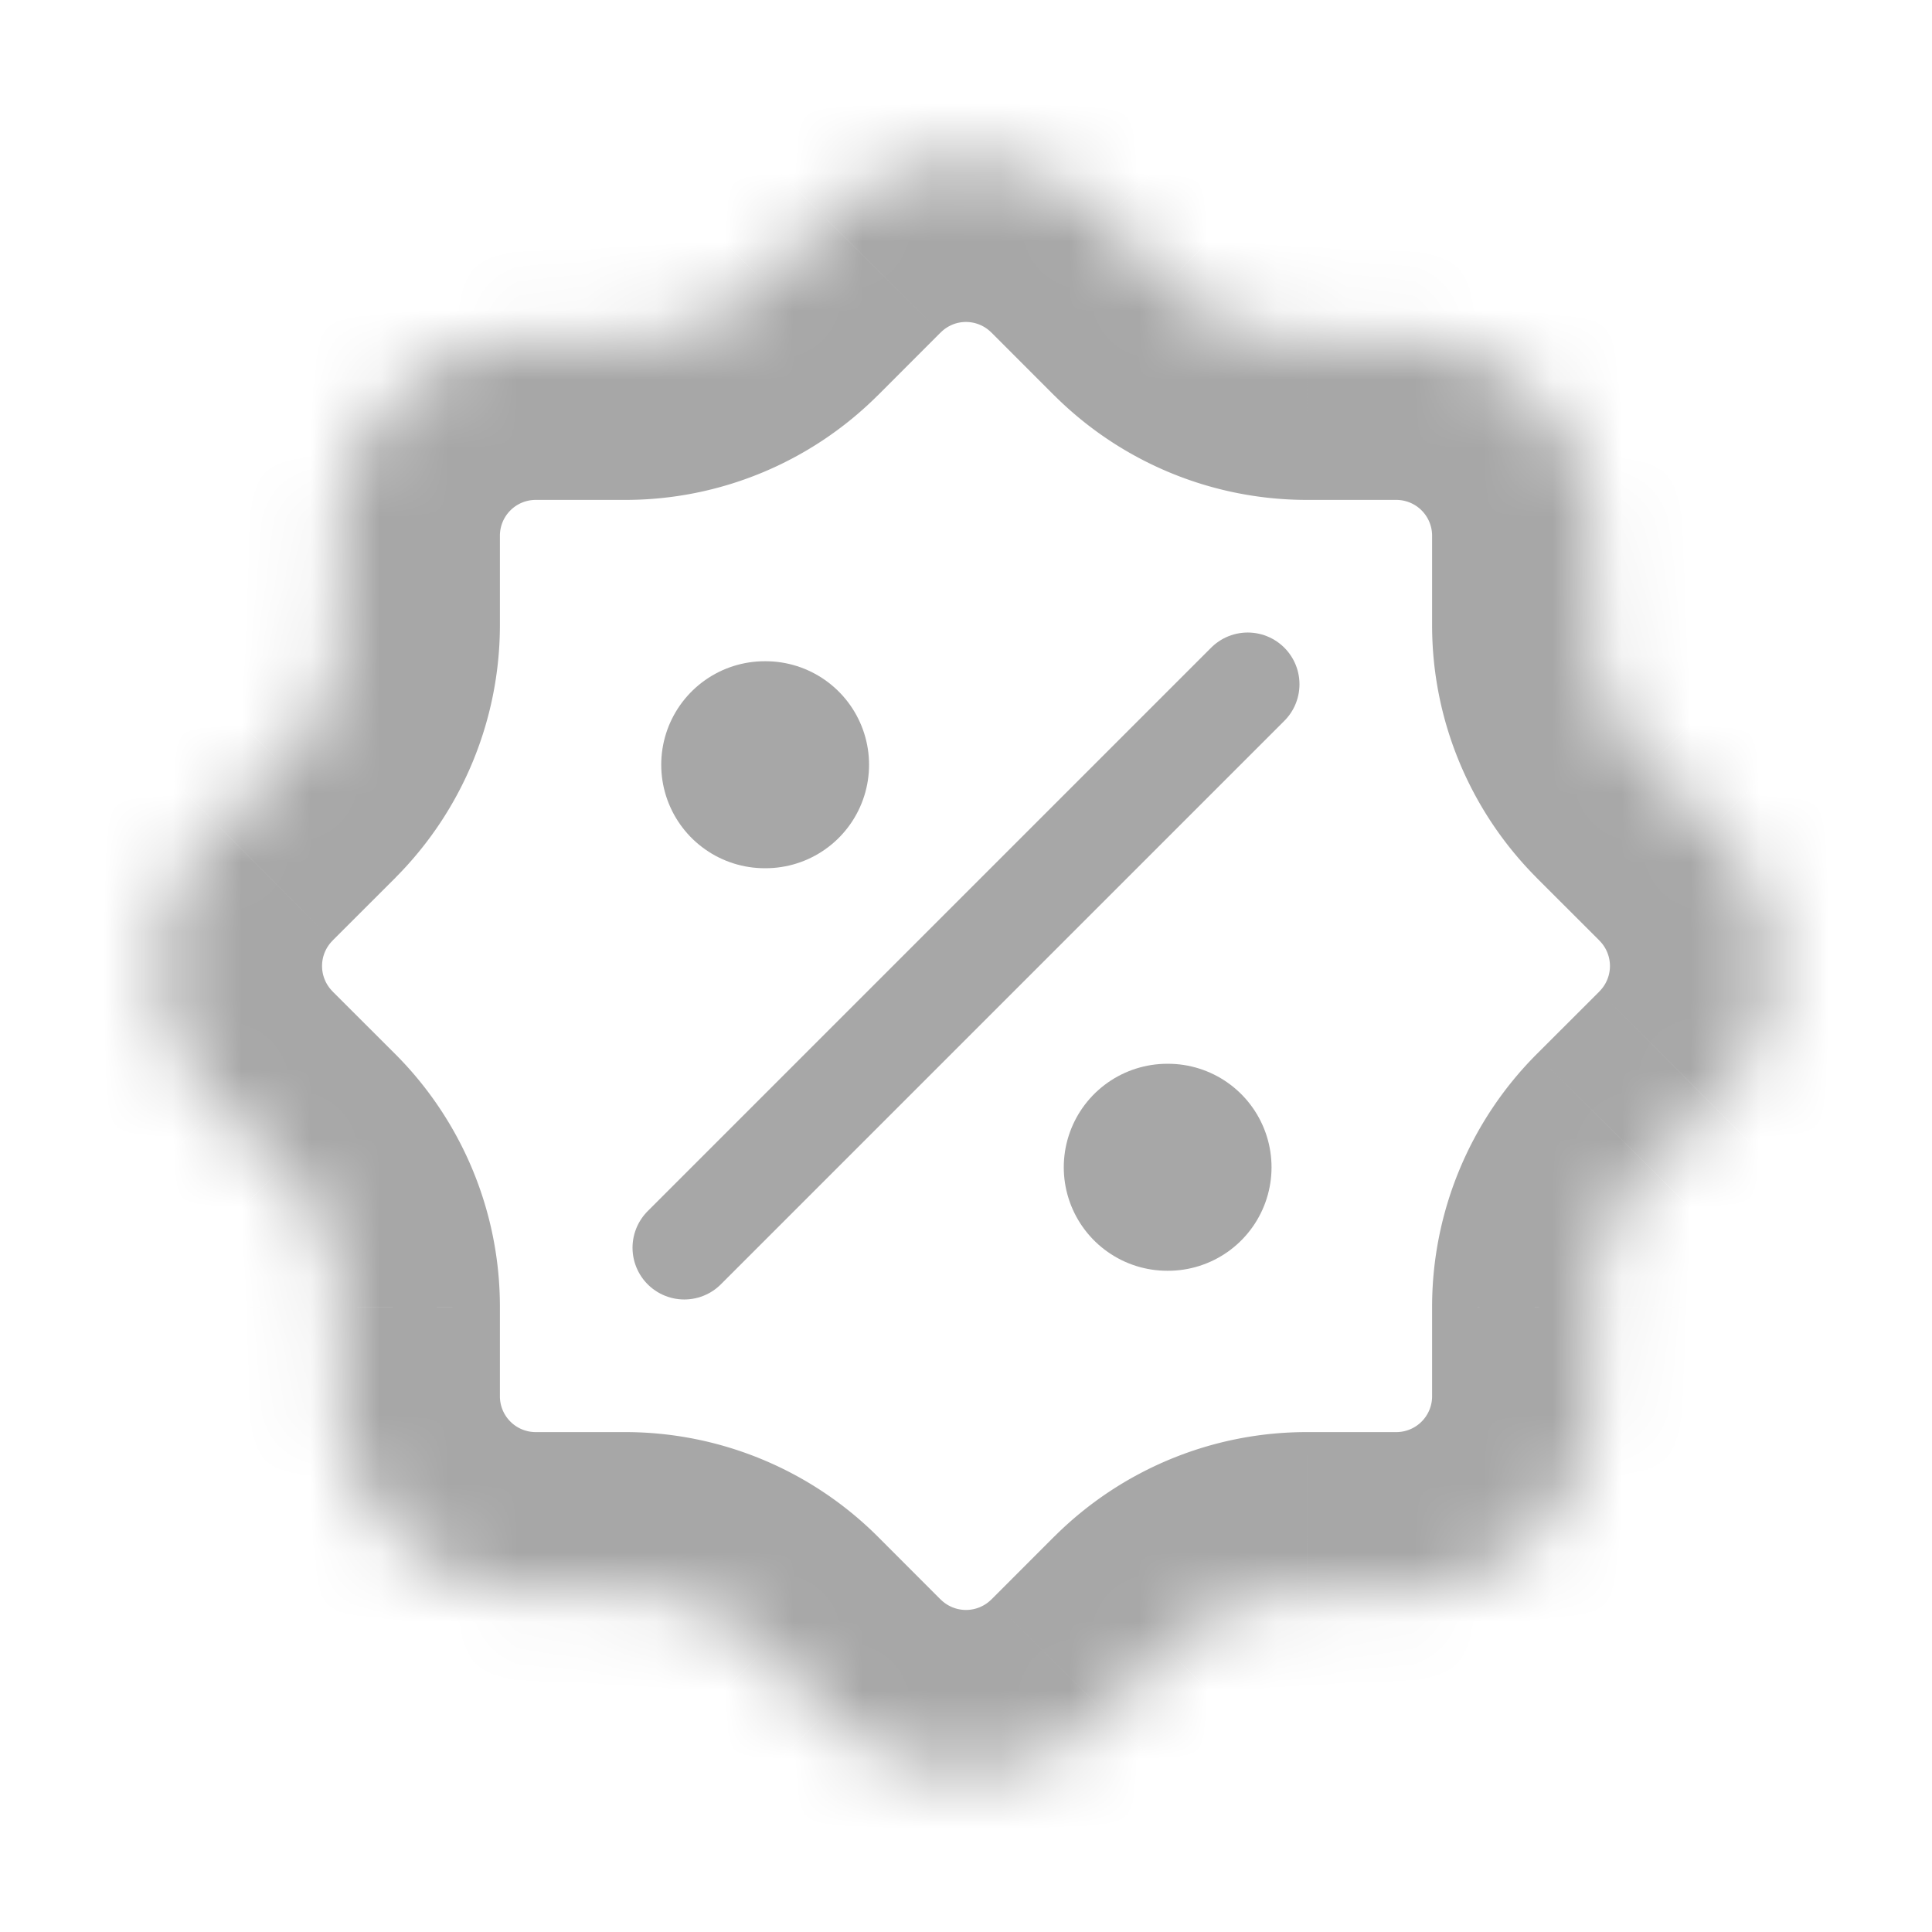 <svg width="28" height="28" viewBox="0 0 28 28" fill="none" xmlns="http://www.w3.org/2000/svg">
    <mask id="q5797eumya" style="mask-type:alpha" maskUnits="userSpaceOnUse" x="2" y="2" width="24" height="24">
        <path fill-rule="evenodd" clip-rule="evenodd" d="M4.912 7.764a2.852 2.852 0 0 1 2.852-2.852H9.06c.754 0 1.476-.299 2.01-.83l.907-.908a2.852 2.852 0 0 1 4.046 0l.907.908c.534.531 1.256.83 2.01.83h1.296a2.852 2.852 0 0 1 2.852 2.852V9.06c0 .754.299 1.476.83 2.01l.908.907a2.852 2.852 0 0 1 0 4.046l-.908.907a2.852 2.852 0 0 0-.83 2.01v1.296a2.852 2.852 0 0 1-2.852 2.852H18.94c-.754 0-1.476.299-2.01.83l-.907.908a2.85 2.85 0 0 1-4.046 0l-.907-.908a2.852 2.852 0 0 0-2.01-.83H7.764a2.852 2.852 0 0 1-2.852-2.852V18.94c0-.754-.299-1.476-.83-2.01l-.908-.907a2.85 2.85 0 0 1 0-4.046l.908-.907c.531-.534.83-1.256.83-2.01V7.764z" fill="#fff"/>
    </mask>
    <g mask="url(#q5797eumya)">
        <path fill-rule="evenodd" clip-rule="evenodd" d="M13.8 4.706a.519.519 0 0 1 .568.114l.005.004.907.908.005.004a5.186 5.186 0 0 0 3.653 1.509h1.298a.519.519 0 0 1 .519.519v1.298c0 1.369.543 2.682 1.509 3.653l.004.005.908.907.004.005a.52.52 0 0 1 0 .736l-.004.005-.908.907-.005.005a5.186 5.186 0 0 0-1.508 3.653v1.298a.519.519 0 0 1-.519.519h-1.298c-1.369 0-2.682.543-3.653 1.509l-.005.004-.907.908-.005.004a.52.52 0 0 1-.736 0l-.005-.004-.907-.908-.005-.005a5.186 5.186 0 0 0-3.653-1.508H7.764a.519.519 0 0 1-.519-.519v-1.298c0-1.369-.543-2.682-1.508-3.653l-.005-.005-.908-.907-.004-.005a.52.52 0 0 1 0-.736l.004-.005.908-.907.004-.005a5.186 5.186 0 0 0 1.509-3.653V7.764a.519.519 0 0 1 .519-.519h1.298c1.369 0 2.682-.543 3.653-1.509l.005-.004.907-.908.005-.004a.52.52 0 0 1 .169-.114zM11.973 3.17l.005.005.003.003 1.652 1.643-1.66-1.65zM9.06 2.58a.519.519 0 0 0 .364-.15l-.003.003 1.647 1.647-1.642-1.652.898-.898 1.65 1.64-1.645-1.645-.003.003a5.185 5.185 0 0 1 7.352.002l-.005-.004-1.65 1.65 1.655-1.646.898.898-1.646 1.656-1.649 1.649 1.64-1.64-1.608 1.617 1.618-1.627-.01.01.01-.01 1.65-1.65-.002-.002a.52.52 0 0 0 .363.148h-.001v2.334l-.002 2.333.002-2.232.001-2.435h1.295a5.185 5.185 0 0 1 5.186 5.186v1.295l-2.325.001h2.325c0 .136.054.268.15.365l-.004-.005-1.646 1.646 1.65-1.641.899.898-1.645 1.654 1.65-1.65a5.184 5.184 0 0 1-.005 7.35l.005-.005-1.65-1.65-1.646-1.654 1.635 1.644 1.656 1.665-.898.898-1.654-1.645-1.65-1.65 1.64 1.64-1.565-1.555 1.574 1.565-.01-.01.01.01 1.65 1.65.005-.005a.519.519 0 0 0-.151.366v-.001h-2.334l-2.333-.002 2.232.002 2.435.001v1.295a5.185 5.185 0 0 1-5.186 5.186h-1.295l-.003-4.667.002 2.333v2.334h.001a.519.519 0 0 0-.366.15l.005-.004-1.65-1.65-.01-.01.01.01-1.565-1.574 1.555 1.564-1.64-1.64 1.65 1.65 1.645 1.655-.898.898-3.309-3.29 1.654 1.644 1.65 1.65.005-.004a5.186 5.186 0 0 1-7.35.005l1.65-1.65-1.654 1.645-.898-.898 1.645-1.655-1.65 1.65.005.005a.519.519 0 0 0-.366-.151h.001v-2.334 2.334H7.763a5.186 5.186 0 0 1-5.186-5.186v-1.295l4.667-.003-2.333.002H2.578v.001a.52.52 0 0 0-.148-.363l.002.002 1.65-1.65.01-.01-.01.01 1.655-1.645-1.645 1.635 1.64-1.64-1.65 1.65-1.655 1.645-.898-.898 1.644-1.653-1.649 1.648.005.005a5.185 5.185 0 0 1-.002-7.352l-.002.003 1.646 1.647 1.649 1.657-1.643-1.652-.003-.003-.003-.002-1.642-1.652.898-.898 1.655 1.645-1.65-1.65-.003.003a.519.519 0 0 0 .15-.364v.001h2.333-2.334V7.763a5.186 5.186 0 0 1 5.186-5.186h1.295zm0 0 .001 2.324V2.578z" fill="#A7A7A7"/>
        <path d="M11.083 11.083h.012M16.917 16.917h.011" stroke="#A7A7A7" stroke-width="3" stroke-linecap="round" stroke-linejoin="round"/>
        <path d="m18.083 9.917-8.166 8.166" stroke="#A7A7A7" stroke-width="1.5" stroke-linecap="round"/>
    </g>
</svg>
